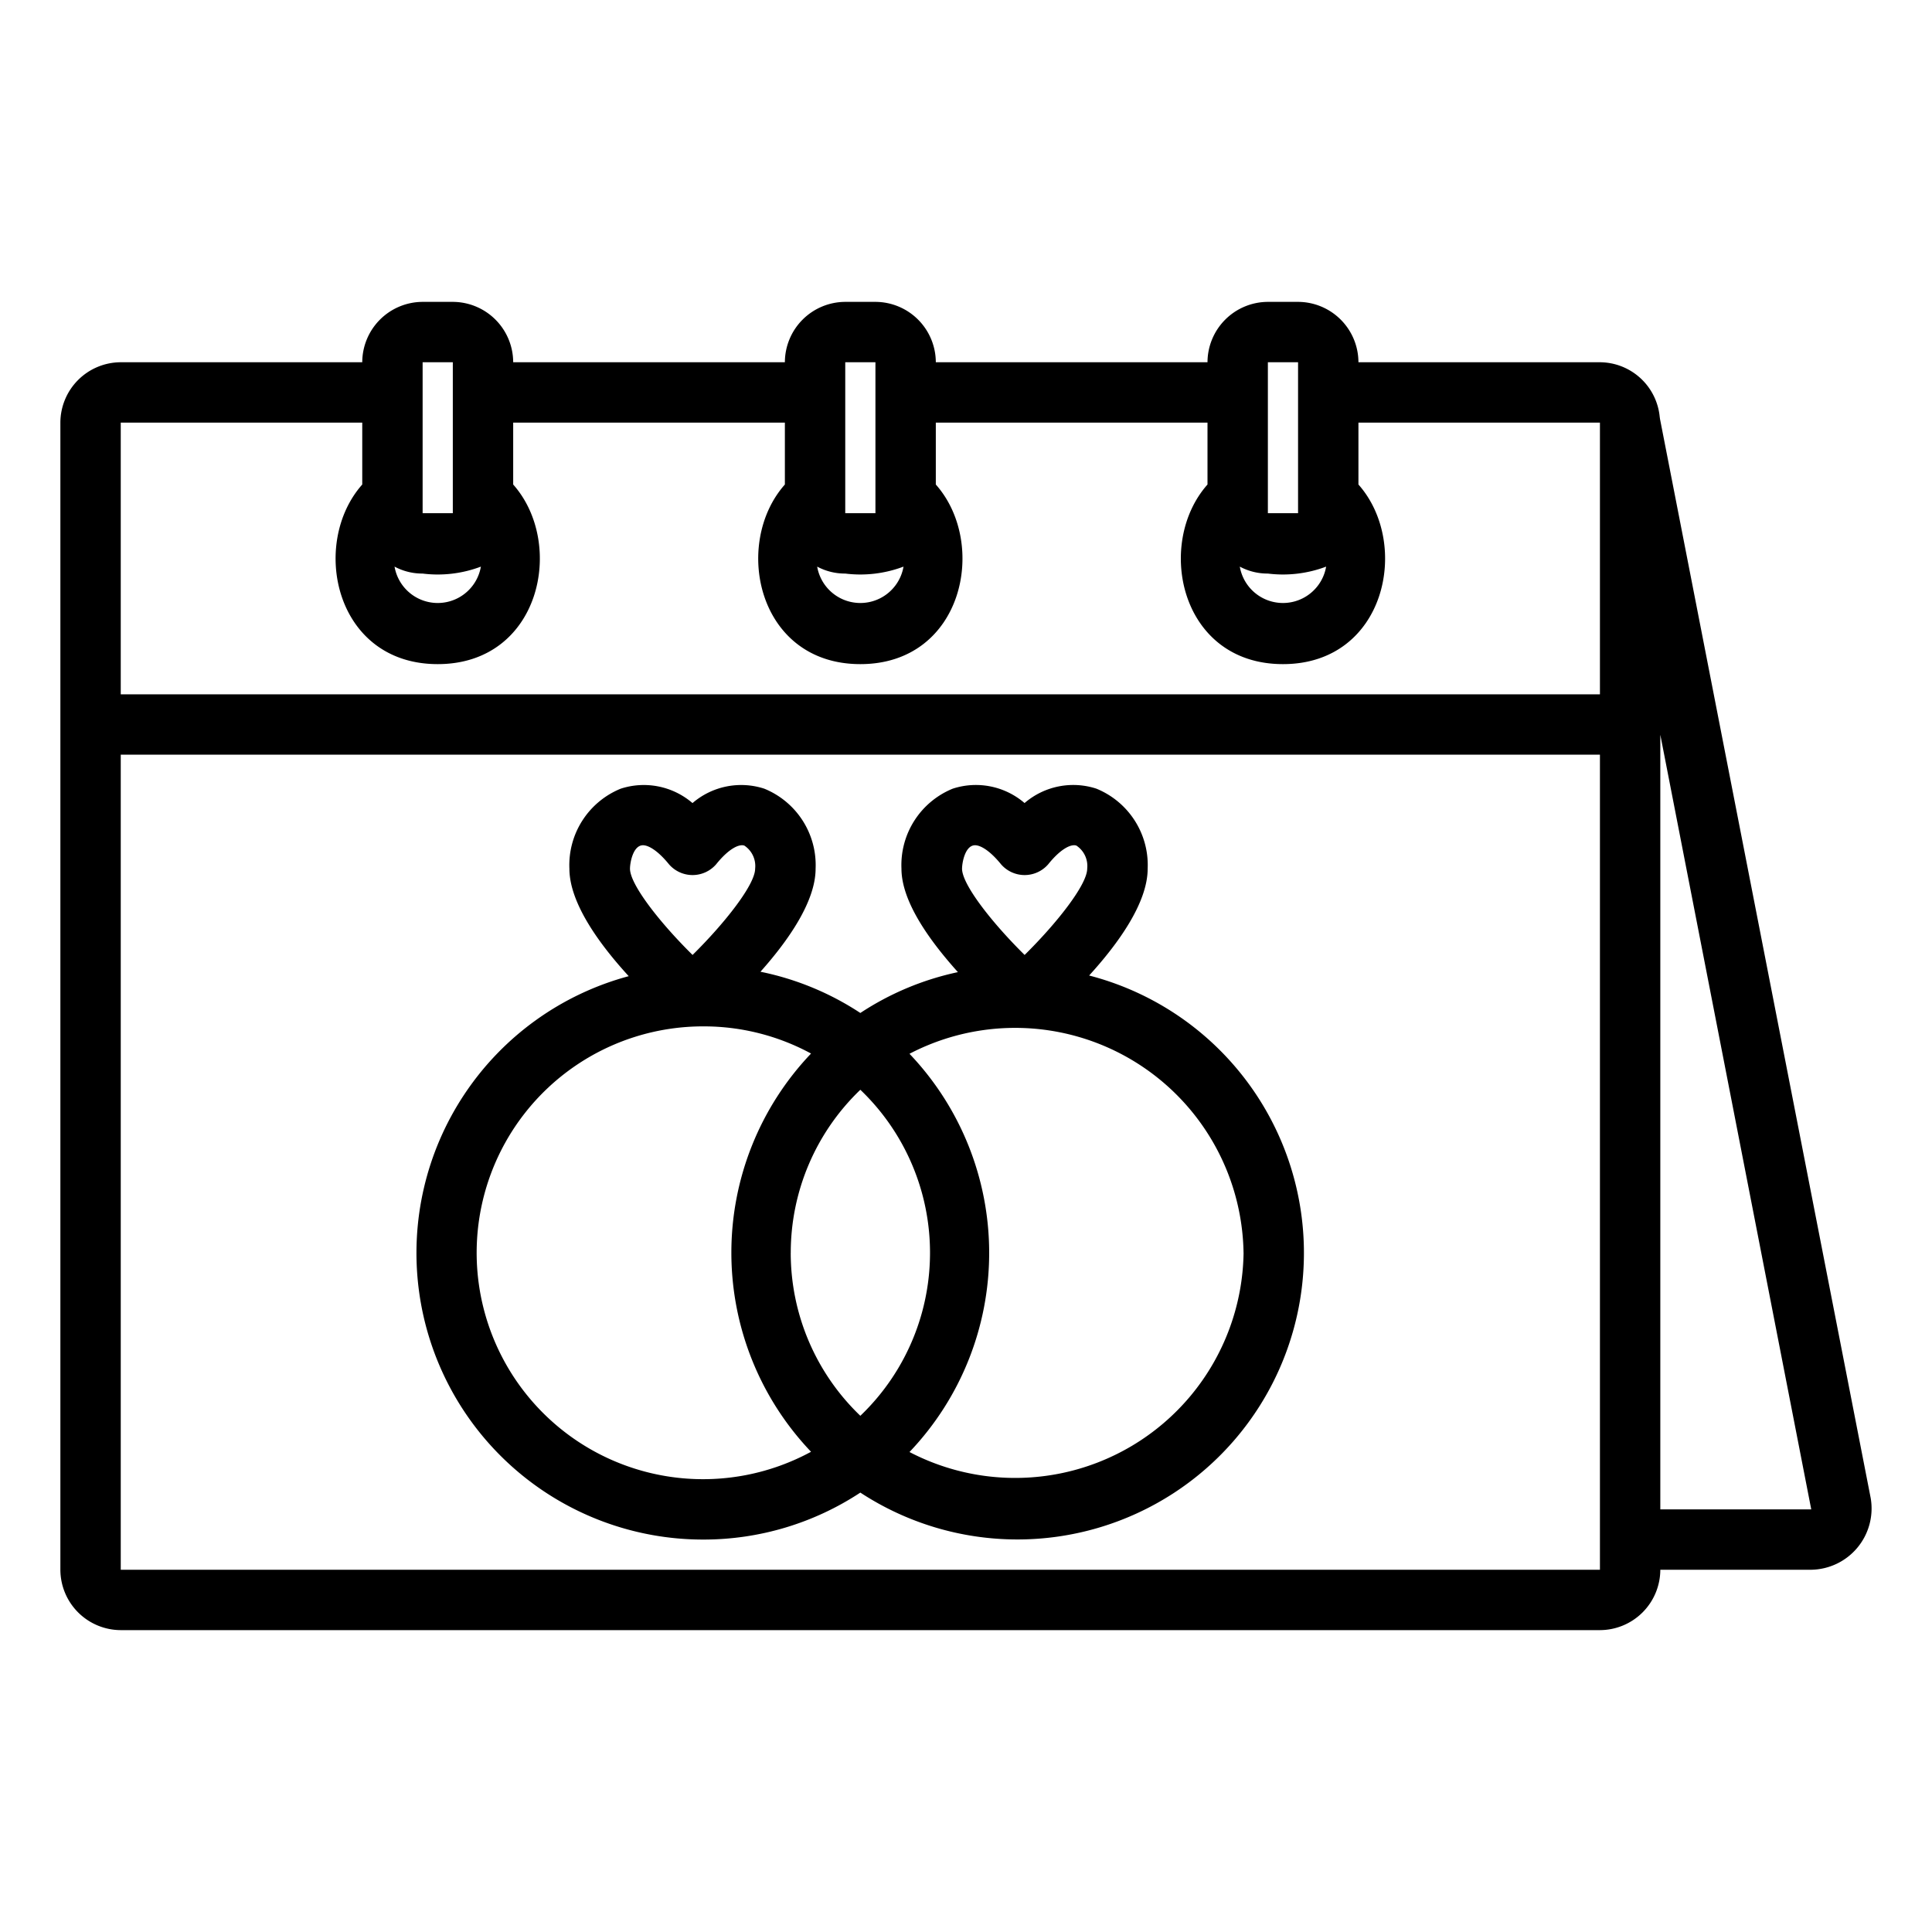 <?xml version="1.0"?>
<svg xmlns="http://www.w3.org/2000/svg" viewBox="0 0 64 64" width="512" height="512"><g id="_22_Wedding" data-name="22 Wedding"><path d="M23.306,51A9.438,9.438,0,0,0,28.5,49.444a9.492,9.492,0,1,0,7.579-17.129c.949-1.041,1.939-2.4,1.939-3.541a2.733,2.733,0,0,0-1.7-2.649,2.473,2.473,0,0,0-2.378.477,2.474,2.474,0,0,0-2.378-.477,2.733,2.733,0,0,0-1.7,2.649c0,1.1.945,2.4,1.87,3.429A9.441,9.441,0,0,0,28.5,33.556a9.44,9.44,0,0,0-3.309-1.366c.913-1.023,1.827-2.322,1.827-3.415a2.733,2.733,0,0,0-1.7-2.649,2.473,2.473,0,0,0-2.378.477,2.474,2.474,0,0,0-2.378-.477,2.733,2.733,0,0,0-1.7,2.649c0,1.147,1.009,2.519,1.965,3.562A9.494,9.494,0,0,0,23.306,51Zm2.889-9.5A7.473,7.473,0,0,1,28.5,36.1a7.471,7.471,0,0,1,0,10.8A7.473,7.473,0,0,1,26.194,41.5Zm15,0a7.567,7.567,0,0,1-11.067,6.6,9.561,9.561,0,0,0,0-13.192A7.567,7.567,0,0,1,41.194,41.5ZM32.3,28c.188,0,.5.186.861.631a1.034,1.034,0,0,0,1.562,0c.408-.51.759-.682.935-.619a.811.811,0,0,1,.357.763c0,.528-1,1.8-2.073,2.859-1.078-1.063-2.073-2.331-2.073-2.859C31.872,28.55,31.98,28,32.3,28Zm-11,0c.188,0,.5.186.861.631a1.034,1.034,0,0,0,1.562,0c.408-.51.759-.682.935-.619a.811.811,0,0,1,.357.763c0,.528-1,1.8-2.073,2.859-1.078-1.063-2.073-2.331-2.073-2.859C20.872,28.55,20.98,28,21.3,28Zm2,6a7.454,7.454,0,0,1,3.567.9,9.561,9.561,0,0,0,0,13.192A7.5,7.5,0,1,1,23.306,34ZM61.97,49.63,54.99,13.88l-.01-.07A2,2,0,0,0,53,12H45a2.006,2.006,0,0,0-2-2H42a2.006,2.006,0,0,0-2,2H31a2.006,2.006,0,0,0-2-2H28a2.006,2.006,0,0,0-2,2H17a2.006,2.006,0,0,0-2-2H14a2.006,2.006,0,0,0-2,2H4a2.006,2.006,0,0,0-2,2V52a2.006,2.006,0,0,0,2,2H53a2.006,2.006,0,0,0,2-2h5A2.031,2.031,0,0,0,61.97,49.63ZM42,12h1v5H42Zm0,7a4.048,4.048,0,0,0,1.93-.23,1.451,1.451,0,0,1-2.86,0A1.942,1.942,0,0,0,42,19ZM28,12h1v5H28Zm0,7a4.048,4.048,0,0,0,1.93-.23,1.451,1.451,0,0,1-2.86,0A1.942,1.942,0,0,0,28,19ZM14,12h1v5H14Zm0,7a4.039,4.039,0,0,0,1.93-.23,1.451,1.451,0,0,1-2.86,0A1.942,1.942,0,0,0,14,19ZM53,52H4V25H53Zm0-29H4V14h8v2.05C10.26,18.01,11.09,22,14.5,22s4.24-3.99,2.5-5.95V14h9v2.05C24.26,18.01,25.09,22,28.5,22s4.24-3.99,2.5-5.95V14h9v2.05C38.26,18.01,39.09,22,42.5,22s4.24-3.99,2.5-5.95V14h8Zm2,27V24.34L60,50Z"/></g></svg>
